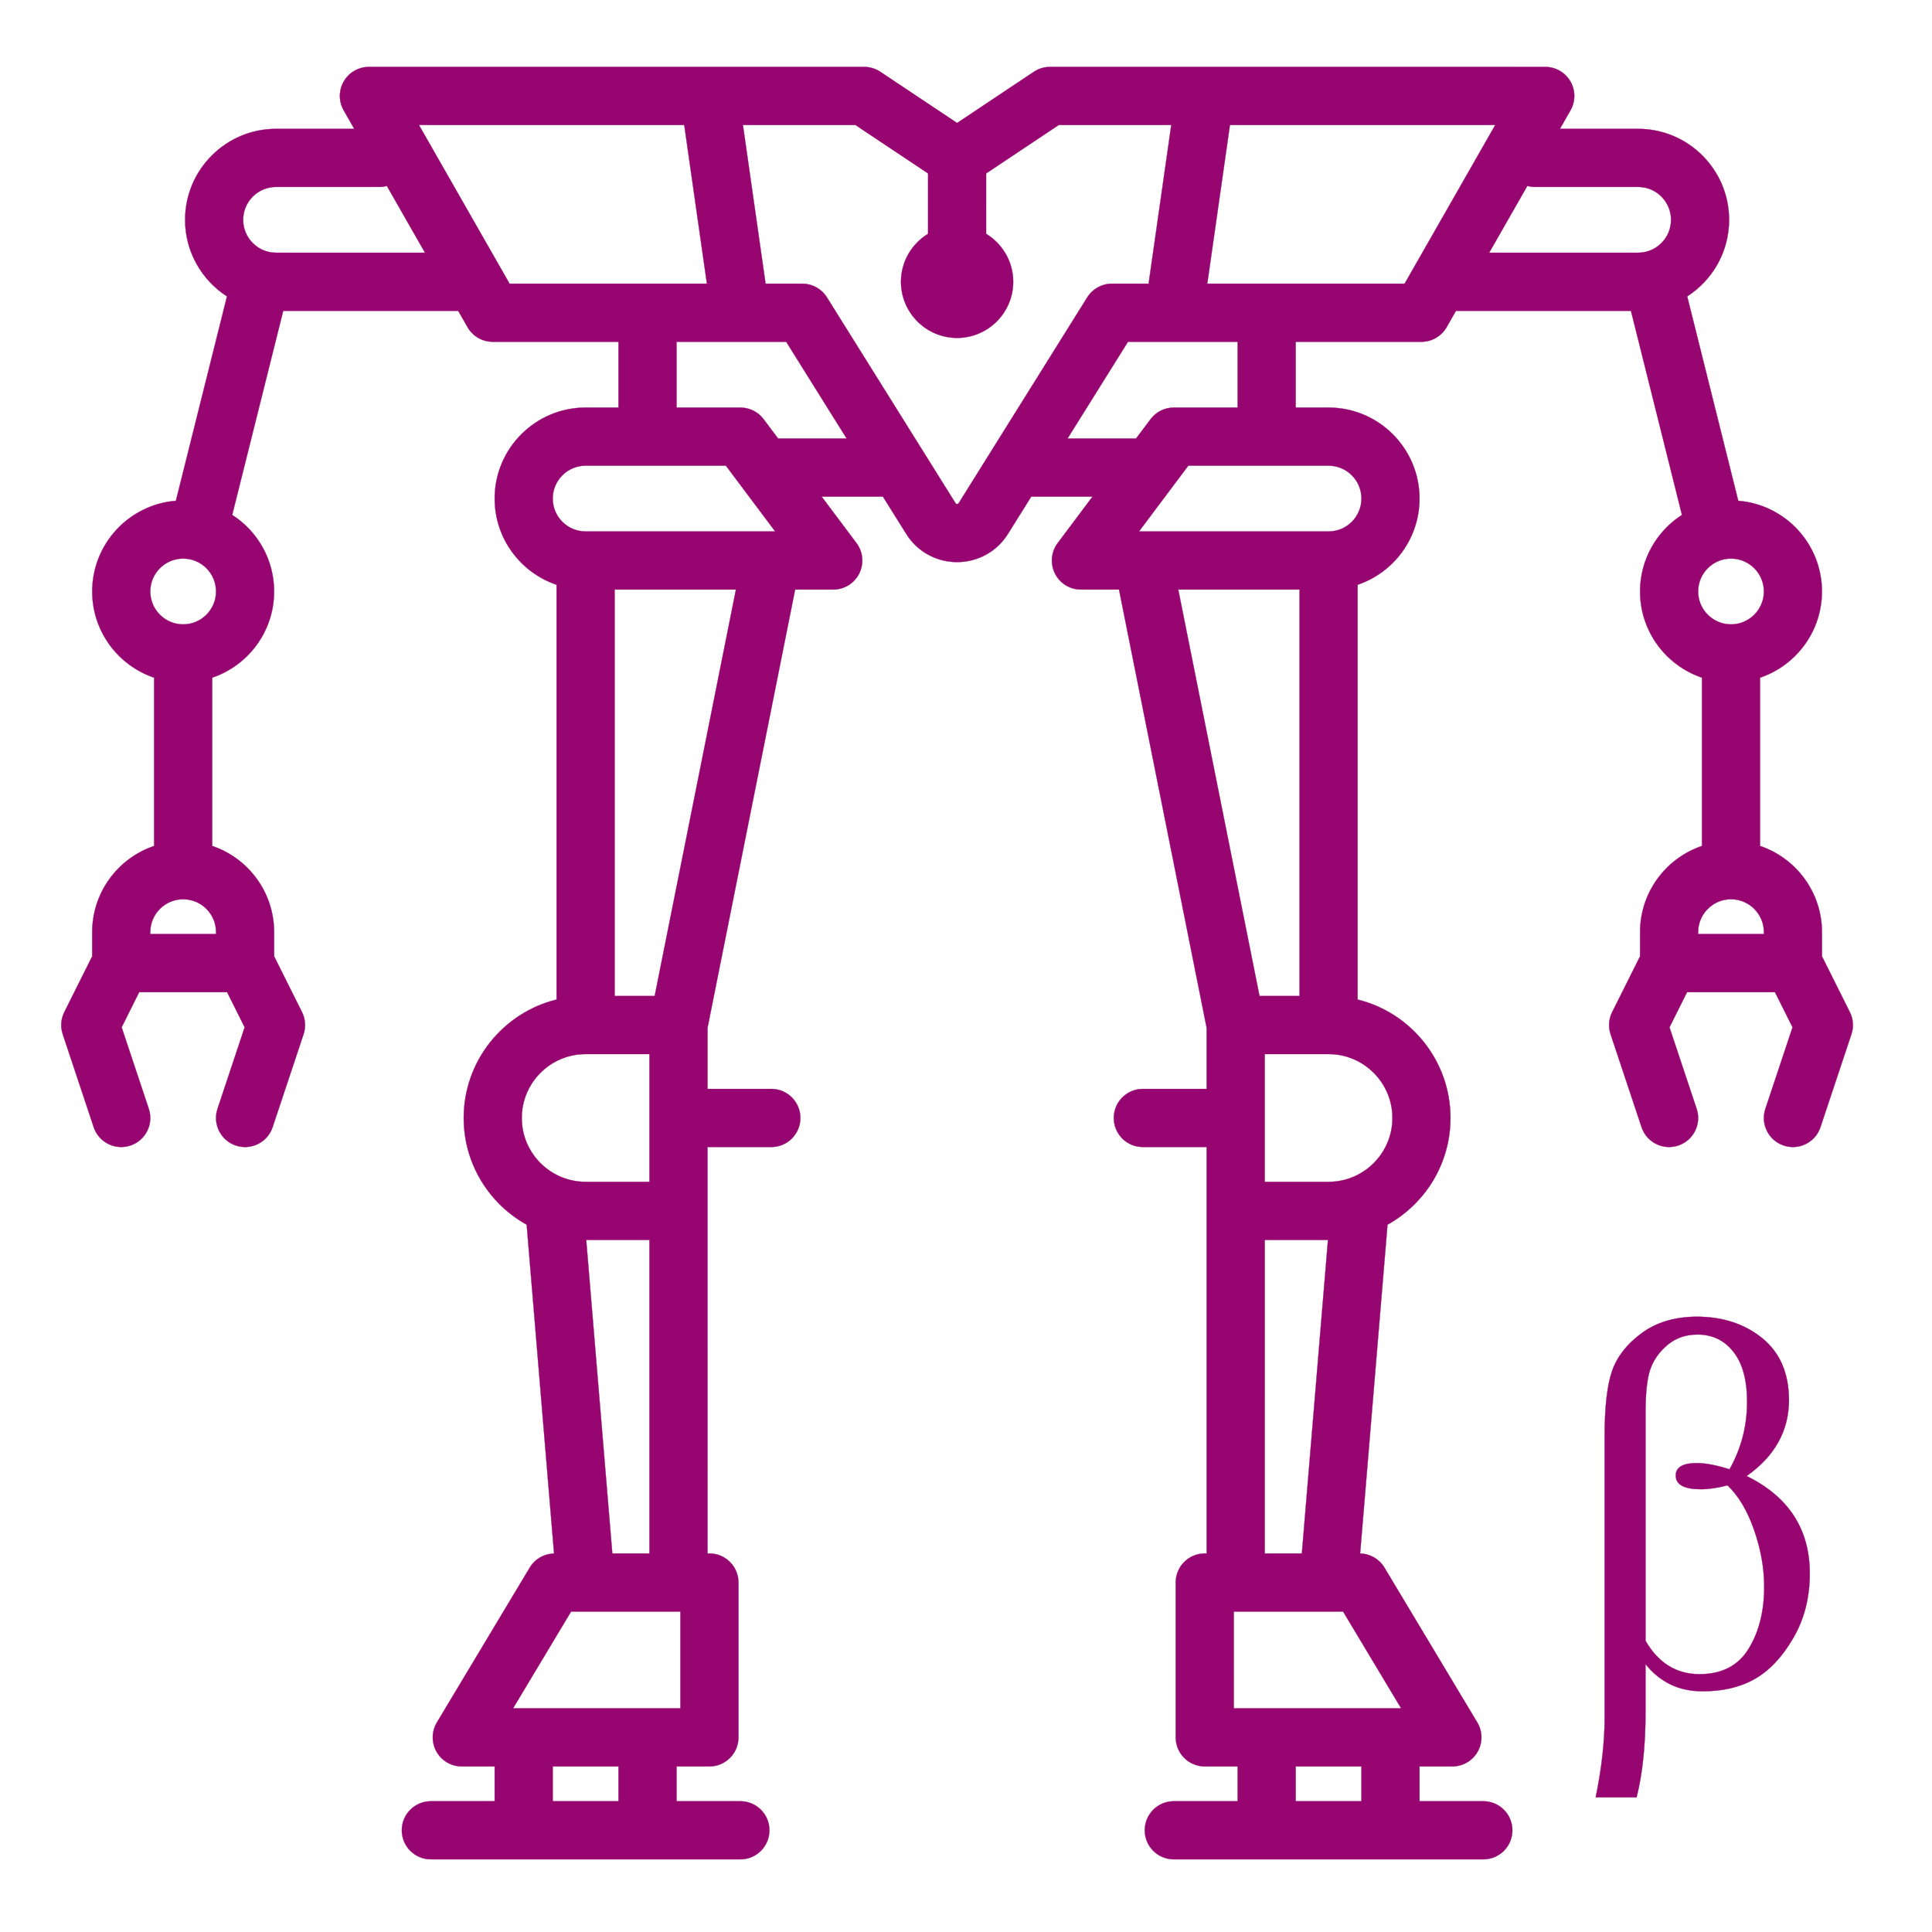 <?xml version="1.0" encoding="UTF-8" standalone="no"?>
<svg
   enable-background="new 0 0 143.353 236.991"
   id="Layer_1"
   version="1.1"
   viewBox="0 0 512 512"
   xml:space="preserve"
   sodipodi:docname="linearframe_beta.svg"
   width="512"
   height="512"
   inkscape:version="1.1.1 (3bf5ae0d25, 2021-09-20)"
   xmlns:inkscape="http://www.inkscape.org/namespaces/inkscape"
   xmlns:sodipodi="http://sodipodi.sourceforge.net/DTD/sodipodi-0.dtd"
   xmlns="http://www.w3.org/2000/svg"
   xmlns:svg="http://www.w3.org/2000/svg"><defs
     id="defs23"><filter
       style="color-interpolation-filters:sRGB;"
       inkscape:label="Drop Shadow"
       id="filter1234"
       x="-0.16"
       y="-0.16"
       width="1.312"
       height="1.312"><feFlood
         flood-opacity="1"
         flood-color="rgb(58,63,94)"
         result="flood"
         id="feFlood1224" /><feComposite
         in="flood"
         in2="SourceGraphic"
         operator="out"
         result="composite1"
         id="feComposite1226" /><feGaussianBlur
         in="composite1"
         stdDeviation="15"
         result="blur"
         id="feGaussianBlur1228" /><feOffset
         dx="0"
         dy="0"
         result="offset"
         id="feOffset1230" /><feComposite
         in="offset"
         in2="SourceGraphic"
         operator="atop"
         result="composite2"
         id="feComposite1232" /></filter><filter
       style="color-interpolation-filters:sRGB;"
       inkscape:label="Drop Shadow"
       id="filter1221"
       x="-0.027"
       y="-0.027"
       width="1.054"
       height="1.054"><feFlood
         flood-opacity="1"
         flood-color="rgb(58,63,94)"
         result="flood"
         id="feFlood1211" /><feComposite
         in="flood"
         in2="SourceGraphic"
         operator="out"
         result="composite1"
         id="feComposite1213" /><feGaussianBlur
         in="composite1"
         stdDeviation="5.288"
         result="blur"
         id="feGaussianBlur1215" /><feOffset
         dx="0"
         dy="0"
         result="offset"
         id="feOffset1217" /><feComposite
         in="offset"
         in2="SourceGraphic"
         operator="atop"
         result="composite2"
         id="feComposite1219" /></filter><filter
       style="color-interpolation-filters:sRGB;"
       inkscape:label="Drop Shadow"
       id="filter982"
       x="-0.05"
       y="-0.05"
       width="1.099"
       height="1.099"><feFlood
         flood-opacity="1"
         flood-color="rgb(58,63,94)"
         result="flood"
         id="feFlood972" /><feComposite
         in="flood"
         in2="SourceGraphic"
         operator="out"
         result="composite1"
         id="feComposite974" /><feGaussianBlur
         in="composite1"
         stdDeviation="9.785"
         result="blur"
         id="feGaussianBlur976" /><feOffset
         dx="0"
         dy="0"
         result="offset"
         id="feOffset978" /><feComposite
         in="offset"
         in2="SourceGraphic"
         operator="atop"
         result="composite2"
         id="feComposite980" /></filter></defs><sodipodi:namedview
     id="namedview21"
     pagecolor="#505050"
     bordercolor="#eeeeee"
     borderopacity="1"
     inkscape:pageshadow="0"
     inkscape:pageopacity="0"
     inkscape:pagecheckerboard="0"
     showgrid="false"
     inkscape:zoom="1.8418452"
     inkscape:cx="290.74105"
     inkscape:cy="263.05142"
     inkscape:window-width="3436"
     inkscape:window-height="1414"
     inkscape:window-x="1440"
     inkscape:window-y="587"
     inkscape:window-maximized="1"
     inkscape:current-layer="Layer_1"
     inkscape:lockguides="true" /><g
     id="g290"
     transform="translate(50.203,24.883)"
     style="fill:#1b1f21;fill-opacity:0"><g
       id="g949"
       transform="translate(-50.203,-24.883)"
       style="fill:#1b1f21;fill-opacity:0"><path
         d="M 0,0 H 512 V 512 H 0 Z"
         fill="#b90202"
         fill-opacity="1"
         id="path902"
         style="fill:#1b1f21;fill-opacity:0" /><g
         id="g1524"
         transform="matrix(0.653,0.651,-0.651,0.653,760.96,405.168)"
         style="fill:#1b1f21;fill-opacity:0"><g
           class=""
           id="g1513"
           style="fill:#1b1f21;fill-opacity:0" /></g><g
         id="g1741"
         transform="matrix(0.731,-0.725,0.725,0.731,174.722,-127.529)"
         style="fill:#1b1f21;fill-opacity:0"><g
           class=""
           id="g1730"
           style="fill:#1b1f21;fill-opacity:0" /></g></g><g
       id="g10"
       style="fill:#1b1f21;fill-opacity:0">
</g><g
       id="g12"
       style="fill:#1b1f21;fill-opacity:0">
</g><g
       id="g14"
       style="fill:#1b1f21;fill-opacity:0">
</g><g
       id="g16"
       style="fill:#1b1f21;fill-opacity:0">
</g><g
       id="g18-5"
       style="fill:#1b1f21;fill-opacity:0">
</g><g
       id="g20"
       style="fill:#1b1f21;fill-opacity:0">
</g><g
       id="g22"
       style="fill:#1b1f21;fill-opacity:0">
</g><g
       id="g24"
       style="fill:#1b1f21;fill-opacity:0">
</g><g
       id="g26"
       style="fill:#1b1f21;fill-opacity:0">
</g><g
       id="g28"
       style="fill:#1b1f21;fill-opacity:0">
</g><g
       id="g30"
       style="fill:#1b1f21;fill-opacity:0">
</g><g
       id="g32"
       style="fill:#1b1f21;fill-opacity:0">
</g><g
       id="g34"
       style="fill:#1b1f21;fill-opacity:0">
</g><g
       id="g36"
       style="fill:#1b1f21;fill-opacity:0">
</g><g
       id="g38"
       style="fill:#1b1f21;fill-opacity:0">
</g></g><g
     id="g539"
     transform="matrix(0.999,0,0,1.001,505.708,677.228)"
     style="fill:#960570;fill-opacity:1;filter:url(#filter982)"><title
       id="title535">Layer 1</title><g
       id="svg_4"
       transform="matrix(0.143,0,0,-0.149,658.907,101.695)"
       style="fill:#960570;fill-opacity:1"><path
         id="svg_5"
         style="fill:#960570;fill-opacity:1;stroke:#960570;stroke-width:0.067;stroke-opacity:1"
         d="m 100.391,19.004 c -2.736,0 -5.267,1.455 -6.641,3.822 -1.374,2.368 -1.384,5.288 -0.025,7.664 l 2.795,4.893 h -20.699 c -13.266,0 -24.057,10.793 -24.057,24.059 0,8.489 4.423,15.959 11.082,20.242 L 49.33,133.746 c -12.37,0.983 -22.137,11.356 -22.137,23.975 0,10.581 6.87,19.582 16.381,22.795 v 44.5 c -9.511,3.213 -16.381,12.214 -16.381,22.795 v 6.379 l -7.379,14.758 c -0.911,1.821 -1.06,3.93 -0.416,5.861 l 8.189,24.57 c 1.341,4.023 5.691,6.195 9.713,4.855 4.023,-1.341 6.196,-5.688 4.855,-9.711 l -7.184,-21.553 4.645,-9.293 h 23.268 l 4.646,9.291 -7.186,21.553 c -1.341,4.023 0.834,8.372 4.857,9.713 0.806,0.268 1.624,0.396 2.43,0.396 3.215,0 6.21,-2.035 7.283,-5.252 l 8.189,-24.57 c 0.644,-1.932 0.492,-4.04 -0.418,-5.861 L 75.309,254.188 v -6.379 c 0,-10.581 -6.868,-19.58 -16.379,-22.793 v -44.502 c 9.511,-3.212 16.379,-12.214 16.379,-22.795 0,-8.489 -4.423,-15.959 -11.082,-20.242 L 77.721,83.498 h 46.295 l 2.469,4.322 c 1.367,2.392 3.912,3.869 6.668,3.869 h 33.27 V 109.092 h -8.701 c -13.266,0 -24.059,10.793 -24.059,24.059 0,10.581 6.87,19.582 16.381,22.795 v 109.688 c -14.086,3.454 -24.57,16.182 -24.57,31.318 0,12.129 6.735,22.71 16.658,28.215 l 7.246,86.965 c -2.637,0.053 -5.069,1.451 -6.43,3.719 l -24.57,40.949 c -1.423,2.372 -1.461,5.326 -0.098,7.732 1.363,2.407 3.915,3.896 6.682,3.896 h 8.701 v 9.213 h -16.891 c -4.24,0 -7.678,3.437 -7.678,7.678 0,4.24 3.437,7.678 7.678,7.678 h 81.898 c 4.24,0 7.678,-3.437 7.678,-7.678 0,-4.24 -3.437,-7.678 -7.678,-7.678 H 181.779 v -9.213 h 8.701 c 4.24,0 7.678,-3.437 7.678,-7.678 v -40.951 c 0,-4.24 -3.437,-7.678 -7.678,-7.678 h -0.512 V 304.627 h 16.891 c 4.24,0 7.68,-3.437 7.68,-7.678 0,-4.24 -3.439,-7.678 -7.68,-7.678 H 189.969 V 273.141 L 213.154,157.209 h 10.086 c 2.908,0 5.567,-1.643 6.867,-4.244 1.301,-2.601 1.021,-5.715 -0.725,-8.041 l -9.215,-12.285 h 16.221 l 6.154,9.848 c 2.919,4.67 7.949,7.459 13.457,7.459 5.508,0 10.538,-2.788 13.457,-7.457 l 6.156,-9.85 h 16.217 l -9.213,12.285 c -1.745,2.326 -2.026,5.44 -0.725,8.041 1.3,2.601 3.959,4.244 6.867,4.244 h 10.084 l 23.188,115.932 v 16.131 h -16.893 c -4.24,0 -7.678,3.437 -7.678,7.678 0,4.24 3.437,7.678 7.678,7.678 h 16.893 v 107.494 h -0.512 c -4.24,0 -7.678,3.437 -7.678,7.678 v 40.949 c 0,4.24 3.437,7.678 7.678,7.678 h 8.701 v 9.215 h -16.891 c -4.24,0 -7.678,3.437 -7.678,7.678 0,4.24 3.437,7.678 7.678,7.678 h 81.898 c 4.24,0 7.678,-3.437 7.678,-7.678 0,-4.24 -3.437,-7.678 -7.678,-7.678 h -16.891 v -9.215 h 8.701 c 2.766,0 5.319,-1.488 6.682,-3.895 1.364,-2.408 1.325,-5.362 -0.098,-7.734 l -24.57,-40.949 c -1.361,-2.268 -3.793,-3.664 -6.43,-3.717 l 7.246,-86.965 c 9.923,-5.505 16.658,-16.087 16.658,-28.217 0,-15.136 -10.485,-27.861 -24.57,-31.316 v -109.688 c 9.511,-3.212 16.381,-12.214 16.381,-22.795 0,-13.266 -10.793,-24.059 -24.059,-24.059 h -8.701 V 91.689 h 33.271 c 2.755,0 5.298,-1.477 6.666,-3.869 l 2.469,-4.322 h 46.295 l 13.496,53.979 c -6.66,4.283 -11.084,11.755 -11.084,20.244 0,10.581 6.868,19.582 16.379,22.795 v 44.5 c -9.511,3.213 -16.379,12.214 -16.379,22.795 v 6.379 l -7.381,14.758 c -0.911,1.821 -1.06,3.93 -0.416,5.861 l 8.189,24.57 c 1.341,4.023 5.691,6.195 9.713,4.855 4.023,-1.341 6.197,-5.688 4.857,-9.711 l -7.186,-21.553 4.646,-9.293 h 23.268 l 4.646,9.293 -7.186,21.553 c -1.341,4.023 0.834,8.37 4.857,9.711 0.806,0.268 1.624,0.396 2.43,0.396 3.215,0 6.21,-2.035 7.283,-5.252 l 8.189,-24.568 c 0.643,-1.934 0.493,-4.044 -0.418,-5.865 l -7.379,-14.758 v -6.379 c 0,-10.581 -6.87,-19.58 -16.381,-22.793 v -44.502 c 9.511,-3.212 16.381,-12.214 16.381,-22.795 0,-12.619 -9.767,-22.99 -22.137,-23.973 L 449.154,79.684 c 6.659,-4.282 11.082,-11.753 11.082,-20.242 0,-13.266 -10.793,-24.059 -24.059,-24.059 h -20.697 l 2.795,-4.893 c 1.359,-2.376 1.348,-5.296 -0.025,-7.664 -1.374,-2.367 -3.904,-3.822 -6.641,-3.822 H 280.57 c -1.515,0 -2.999,0.448 -4.26,1.289 L 256,33.834 235.689,20.293 c -1.261,-0.842 -2.745,-1.289 -4.26,-1.289 z m 13.23,15.355 h 70.199 l 5.996,41.973 h -52.211 z m 85.713,0 h 29.771 l 19.217,12.811 v 15.971 c -4.287,2.606 -7.166,7.307 -7.166,12.68 0,8.185 6.659,14.846 14.844,14.846 8.185,0 14.844,-6.661 14.844,-14.846 0,-5.373 -2.879,-10.073 -7.166,-12.68 V 47.17 l 19.217,-12.811 h 29.771 l -5.996,41.973 h -9.721 c -2.647,0 -5.106,1.364 -6.51,3.609 l -34.006,54.408 c -0.056,0.09 -0.15,0.24 -0.434,0.24 -0.284,0 -0.377,-0.15 -0.434,-0.24 L 221.561,79.941 c -1.404,-2.245 -3.862,-3.609 -6.51,-3.609 h -9.721 z m 128.844,0 h 70.199 L 374.393,76.332 H 322.182 Z M 105.148,50.482 115.24,68.143 H 75.82 c -4.798,0 -8.701,-3.903 -8.701,-8.701 0,-4.798 3.903,-8.703 8.701,-8.703 h 27.387 c 0.673,0 1.32,-0.094 1.941,-0.256 z m 301.703,0 c 0.621,0.162 1.269,0.256 1.941,0.256 h 27.385 c 4.798,0 8.703,3.905 8.703,8.703 0,4.798 -3.905,8.701 -8.703,8.701 H 396.76 Z M 181.779,91.689 h 16.859 c 0.007,0 0.014,0 0.021,0 0.005,0 0.009,0 0.014,0 h 12.121 l 15.996,25.594 h -18.139 l -3.84,-5.119 c -1.451,-1.934 -3.726,-3.072 -6.143,-3.072 H 181.779 Z m 119.426,0 h 12.121 c 0.005,0 0.009,0 0.014,0 0.007,0 0.014,0 0.021,0 H 330.221 V 109.092 h -16.891 c -2.417,0 -4.692,1.138 -6.143,3.072 l -3.84,5.119 H 285.209 Z M 157.721,124.449 h 37.111 l 13.053,17.402 h -1.041 -0.049 -49.074 c -4.798,0 -8.701,-3.903 -8.701,-8.701 0,-4.798 3.903,-8.701 8.701,-8.701 z m 159.447,0 h 37.111 c 4.798,0 8.701,3.903 8.701,8.701 0,4.798 -3.903,8.701 -8.701,8.701 h -49.088 -0.021 -1.055 z M 51.252,149.018 c 4.798,0 8.701,3.905 8.701,8.703 0,4.798 -3.903,8.701 -8.701,8.701 -4.798,0 -8.703,-3.903 -8.703,-8.701 0,-4.798 3.905,-8.703 8.703,-8.703 z m 409.496,0 c 4.798,0 8.703,3.905 8.703,8.703 0,4.798 -3.905,8.701 -8.703,8.701 -4.798,0 -8.701,-3.903 -8.701,-8.701 0,-4.798 3.903,-8.703 8.701,-8.703 z m -295.35,8.191 h 32.096 l -21.498,107.492 h -10.598 z m 149.107,0 h 32.096 V 264.701 H 336.004 Z M 51.252,239.107 c 4.798,0 8.701,3.903 8.701,8.701 v 0.514 H 42.549 v -0.514 c 0,-4.798 3.905,-8.701 8.703,-8.701 z m 409.496,0 c 4.798,0 8.703,3.903 8.703,8.701 v 0.514 h -17.404 v -0.514 c 0,-4.798 3.903,-8.701 8.701,-8.701 z M 157.721,280.057 h 16.893 V 313.842 H 157.721 c -9.314,0 -16.893,-7.579 -16.893,-16.893 0,-9.314 7.579,-16.893 16.893,-16.893 z m 179.666,0 h 16.893 c 9.314,0 16.893,7.579 16.893,16.893 0,9.314 -7.579,16.893 -16.893,16.893 H 337.387 Z M 157.875,329.197 h 16.738 v 82.924 h -9.828 z m 179.512,0 H 354.125 l -6.91,82.924 h -9.828 z M 451.629,349.5 c -5.812,0.046 -10.662,1.504 -14.551,4.377 -3.889,2.873 -6.488,6.203 -7.799,9.988 -1.311,3.785 -1.967,9.554 -1.967,17.307 v 74.494 c 0,6.248 -0.786,13.225 -2.359,20.932 h 10.814 c 1.573,-6.248 2.359,-13.75 2.359,-22.506 v -12.723 c 3.845,4.788 8.828,7.182 14.945,7.182 5.375,0.046 10.006,-1.026 13.895,-3.215 3.889,-2.189 7.297,-5.792 10.225,-10.809 2.928,-5.016 4.393,-10.717 4.393,-17.102 0,-11.72 -5.572,-20.317 -16.715,-25.789 7.472,-5.244 11.209,-11.971 11.209,-20.18 C 476.034,364.388 473.675,358.963 469,355.178 464.325,351.393 458.533,349.5 451.629,349.5 Z m 0.264,4.719 c 3.933,0 7.101,1.529 9.504,4.584 2.403,3.055 3.604,7.457 3.604,13.203 0,6.43 -1.55,12.381 -4.652,17.854 -3.452,-1.095 -6.336,-1.643 -8.652,-1.643 -3.714,0 -5.57,1.094 -5.57,3.283 0,2.417 2.206,3.627 6.619,3.627 2.097,0 4.456,-0.343 7.078,-1.027 2.884,2.736 5.222,6.658 7.014,11.766 1.792,5.108 2.688,10.126 2.688,15.051 0,6.476 -1.376,11.947 -4.129,16.416 -2.753,4.469 -7.08,6.705 -12.979,6.705 -6.117,0 -10.881,-2.941 -14.289,-8.824 V 375.904 c -0.044,-5.792 0.372,-9.941 1.246,-12.449 0.874,-2.508 2.403,-4.676 4.588,-6.5 2.185,-1.824 4.829,-2.736 7.932,-2.736 z m -298.014,73.258 h 3.824 0.01 0.012 25.078 v 25.594 h -44.281 z m 175.318,0 h 25.078 0.014 0.01 3.824 l 15.354,25.594 h -44.279 z m -180.178,40.949 h 17.402 v 9.215 h -17.402 z m 196.559,0 h 17.402 v 9.215 h -17.402 z"
         transform="matrix(7.012,0,0,-6.719,-8167.298,5231.915)" /></g></g><g
     id="g1057"
     transform="matrix(1.024,0,0,1.024,19.003,19.003)"
     style="fill:#960570;stroke:#960570;stroke-opacity:1;stroke-width:4.884;stroke-miterlimit:4;stroke-dasharray:none;fill-opacity:1"><g
       id="g1006"
       style="fill:#960570;stroke:#960570;stroke-opacity:1;stroke-width:4.884;stroke-miterlimit:4;stroke-dasharray:none;fill-opacity:1">
</g><g
       id="g1008"
       style="fill:#960570;stroke:#960570;stroke-opacity:1;stroke-width:4.884;stroke-miterlimit:4;stroke-dasharray:none;fill-opacity:1">
</g><g
       id="g1010"
       style="fill:#960570;stroke:#960570;stroke-opacity:1;stroke-width:4.884;stroke-miterlimit:4;stroke-dasharray:none;fill-opacity:1">
</g><g
       id="g1012"
       style="fill:#960570;stroke:#960570;stroke-opacity:1;stroke-width:4.884;stroke-miterlimit:4;stroke-dasharray:none;fill-opacity:1">
</g><g
       id="g1014"
       style="fill:#960570;stroke:#960570;stroke-opacity:1;stroke-width:4.884;stroke-miterlimit:4;stroke-dasharray:none;fill-opacity:1">
</g><g
       id="g1016"
       style="fill:#960570;stroke:#960570;stroke-opacity:1;stroke-width:4.884;stroke-miterlimit:4;stroke-dasharray:none;fill-opacity:1">
</g><g
       id="g1018"
       style="fill:#960570;stroke:#960570;stroke-opacity:1;stroke-width:4.884;stroke-miterlimit:4;stroke-dasharray:none;fill-opacity:1">
</g><g
       id="g1020"
       style="fill:#960570;stroke:#960570;stroke-opacity:1;stroke-width:4.884;stroke-miterlimit:4;stroke-dasharray:none;fill-opacity:1">
</g><g
       id="g1022"
       style="fill:#960570;stroke:#960570;stroke-opacity:1;stroke-width:4.884;stroke-miterlimit:4;stroke-dasharray:none;fill-opacity:1">
</g><g
       id="g1024"
       style="fill:#960570;stroke:#960570;stroke-opacity:1;stroke-width:4.884;stroke-miterlimit:4;stroke-dasharray:none;fill-opacity:1">
</g><g
       id="g1026"
       style="fill:#960570;stroke:#960570;stroke-opacity:1;stroke-width:4.884;stroke-miterlimit:4;stroke-dasharray:none;fill-opacity:1">
</g><g
       id="g1028"
       style="fill:#960570;stroke:#960570;stroke-opacity:1;stroke-width:4.884;stroke-miterlimit:4;stroke-dasharray:none;fill-opacity:1">
</g><g
       id="g1030"
       style="fill:#960570;stroke:#960570;stroke-opacity:1;stroke-width:4.884;stroke-miterlimit:4;stroke-dasharray:none;fill-opacity:1">
</g><g
       id="g1032"
       style="fill:#960570;stroke:#960570;stroke-opacity:1;stroke-width:4.884;stroke-miterlimit:4;stroke-dasharray:none;fill-opacity:1">
</g><g
       id="g1034"
       style="fill:#960570;stroke:#960570;stroke-opacity:1;stroke-width:4.884;stroke-miterlimit:4;stroke-dasharray:none;fill-opacity:1">
</g></g></svg>
